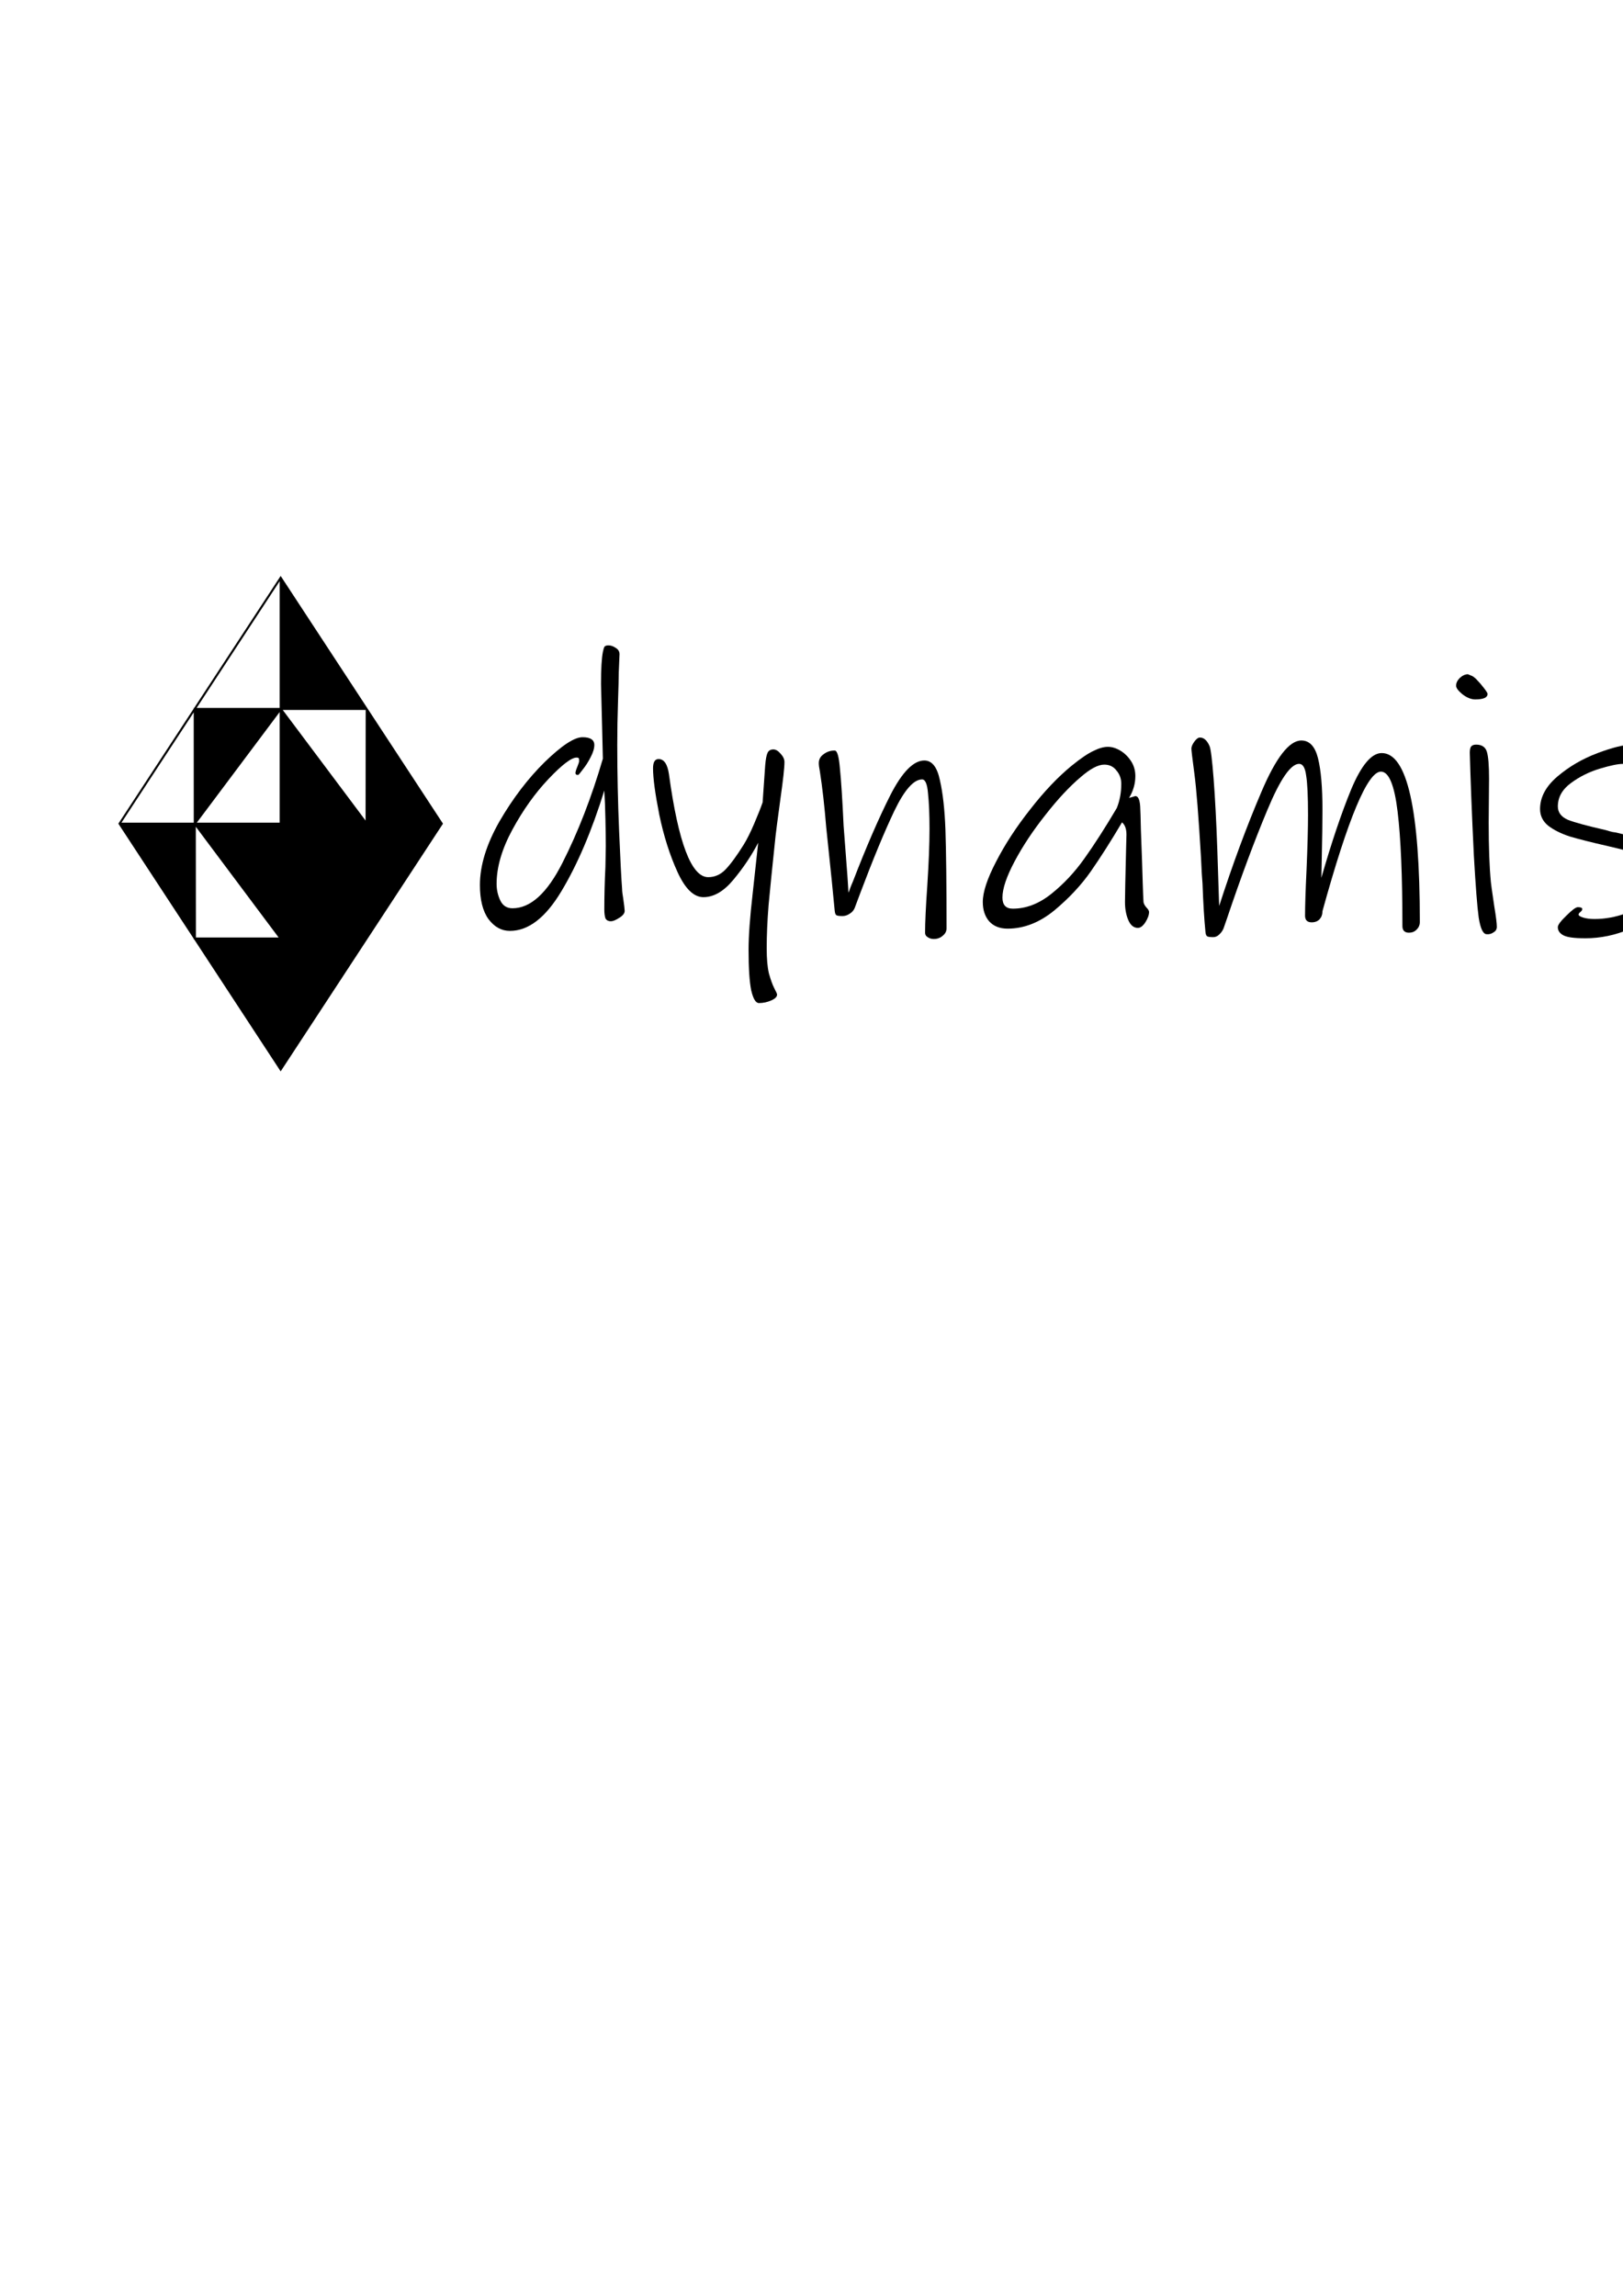 <?xml version="1.0" encoding="UTF-8" standalone="no"?>
<svg
   xmlns:dc="http://purl.org/dc/elements/1.1/"
   xmlns:cc="http://creativecommons.org/ns#"
   xmlns:rdf="http://www.w3.org/1999/02/22-rdf-syntax-ns#"
   xmlns:svg="http://www.w3.org/2000/svg"
   xmlns="http://www.w3.org/2000/svg"
   xmlns:sodipodi="http://sodipodi.sourceforge.net/DTD/sodipodi-0.dtd"
   xmlns:inkscape="http://www.inkscape.org/namespaces/inkscape"
   sodipodi:docname="logo.svg"
   inkscape:version="1.0 (4035a4fb49, 2020-05-01)"
   id="svg8"
   version="1.1"
   viewBox="0 0 210 297"
   height="297mm"
   width="210mm">
  <defs
     id="defs2" />
  <sodipodi:namedview
     inkscape:window-maximized="1"
     inkscape:window-y="-8"
     inkscape:window-x="-8"
     inkscape:window-height="1009"
     inkscape:window-width="1920"
     showgrid="false"
     inkscape:document-rotation="0"
     inkscape:current-layer="g3106"
     inkscape:document-units="mm"
     inkscape:cy="361.22033"
     inkscape:cx="236.85532"
     inkscape:zoom="1.3634091"
     inkscape:pageshadow="2"
     inkscape:pageopacity="0.0"
     borderopacity="1.0"
     bordercolor="#666666"
     pagecolor="#ffffff"
     id="base" />
  <g
     id="layer1"
     inkscape:groupmode="layer"
     inkscape:label="レイヤー 1">
    <g
       style="fill-rule:evenodd"
       id="g3106">
      <g
         transform="translate(-0.529)"
         id="g3167">
        <g
           id="g3089"
           style="fill-rule:evenodd"
           transform="translate(-58.738)">
          <path
             id="path895"
             style="fill:none;fill-rule:evenodd;stroke:#000000;stroke-width:0.265px;stroke-linecap:butt;stroke-linejoin:miter;stroke-opacity:1"
             d="m 95.587,91.713 11.117,14.841 m -11.122,14.854 11.122,-14.854 m -22.234,9e-5 11.111,14.854 M 84.471,106.554 95.587,91.713 m 11.099,29.703 0.031,-29.703 M 95.582,74.748 84.465,91.713 l -9.726,14.841 9.735,14.855 11.108,16.95 11.104,-16.943 9.74,-14.862 z m 20.844,31.805 -9.721,4e-5 -22.234,9e-5 -9.732,4e-5 M 95.582,74.748 v 31.821 14.838 16.951 M 106.718,91.713 v 0 H 95.587 84.465 l 0.009,29.696 22.212,0.007"
             sodipodi:nodetypes="cccccccccccccccccccccccccccccccc" />
          <path
             style="fill:#000000;fill-opacity:1;fill-rule:evenodd;stroke:none;stroke-width:0.265px;stroke-linecap:butt;stroke-linejoin:miter;stroke-opacity:1"
             d="m 95.582,121.407 11.122,-14.854 -11.126,-0.018 0.003,14.872"
             id="path2880" />
          <path
             id="path2880-3"
             d="m 95.488,121.372 -11.122,-14.854 11.126,-0.018 -0.003,14.872"
             style="fill:#000000;fill-opacity:1;fill-rule:evenodd;stroke:none;stroke-width:0.265px;stroke-linecap:butt;stroke-linejoin:miter;stroke-opacity:1" />
          <path
             id="path2880-0"
             d="m 95.582,91.665 11.122,14.854 -11.126,0.018 0.003,-14.872"
             style="fill:#000000;fill-opacity:1;fill-rule:evenodd;stroke:none;stroke-width:0.265px;stroke-linecap:butt;stroke-linejoin:miter;stroke-opacity:1" />
          <path
             style="fill:#000000;fill-opacity:1;fill-rule:evenodd;stroke:none;stroke-width:0.265px;stroke-linecap:butt;stroke-linejoin:miter;stroke-opacity:1"
             d="M 84.465,91.713 95.582,91.665 84.471,106.554 Z"
             id="path2912" />
          <path
             id="path2912-2"
             d="m 106.718,121.399 -11.118,0.048 11.111,-14.889 z"
             style="fill:#000000;fill-opacity:1;fill-rule:evenodd;stroke:none;stroke-width:0.265px;stroke-linecap:butt;stroke-linejoin:miter;stroke-opacity:1" />
          <path
             style="fill:#000000;fill-opacity:1;fill-rule:evenodd;stroke:none;stroke-width:0.265px;stroke-linecap:butt;stroke-linejoin:miter;stroke-opacity:1"
             d="m 95.6,121.446 -0.018,16.912 11.104,-16.943 -11.198,-0.043"
             id="path2929" />
          <path
             id="path2929-2"
             d="m 95.535,121.37 0.018,16.912 -11.104,-16.943 11.198,-0.043"
             style="fill:#000000;fill-opacity:1;fill-rule:evenodd;stroke:none;stroke-width:0.265px;stroke-linecap:butt;stroke-linejoin:miter;stroke-opacity:1" />
          <path
             id="path2929-25"
             d="m 95.6,91.717 -0.018,-16.912 11.104,16.943 -11.198,0.043"
             style="fill:#000000;fill-opacity:1;fill-rule:evenodd;stroke:none;stroke-width:0.265px;stroke-linecap:butt;stroke-linejoin:miter;stroke-opacity:1" />
          <path
             style="fill:#000000;fill-opacity:1;fill-rule:evenodd;stroke:none;stroke-width:0.265px;stroke-linecap:butt;stroke-linejoin:miter;stroke-opacity:1"
             d="m 106.711,106.558 -0.025,14.858 9.74,-14.862 z"
             id="path2961" />
          <path
             id="path2961-6"
             d="m 84.553,106.558 0.025,14.858 -9.74,-14.862 z"
             style="fill:#000000;fill-opacity:1;fill-rule:evenodd;stroke:none;stroke-width:0.265px;stroke-linecap:butt;stroke-linejoin:miter;stroke-opacity:1" />
          <path
             id="path2961-4"
             d="m 106.711,106.595 -0.025,-14.858 9.74,14.862 z"
             style="fill:#000000;fill-opacity:1;fill-rule:evenodd;stroke:none;stroke-width:0.265px;stroke-linecap:butt;stroke-linejoin:miter;stroke-opacity:1" />
        </g>
        <g
           aria-label="dynamis"
           id="text3058"
           style="font-style:normal;font-weight:normal;font-size:25.4px;line-height:1.25;font-family:sans-serif;fill:#000000;fill-opacity:1;fill-rule:evenodd;stroke:none;stroke-width:0.265"
           transform="matrix(1.886,0,0,1.886,-40.129,-169.515)">
          <path
             d="m 64.008,136.002 q 0,0.508 -0.051,2.007 -0.051,1.473 -0.051,2.972 0,2.896 0.127,5.918 0.127,2.997 0.203,3.937 0,0.152 0.025,0.33 0.025,0.178 0.051,0.33 0.102,0.711 0.102,0.864 0,0.254 -0.381,0.483 -0.356,0.229 -0.559,0.229 -0.279,0 -0.381,-0.203 -0.076,-0.229 -0.076,-0.61 0,-1.397 0.076,-2.921 l 0.025,-1.422 q 0,-0.711 -0.025,-1.854 -0.025,-1.168 -0.076,-1.956 -1.295,4.166 -2.946,6.909 -1.626,2.718 -3.531,2.718 -0.864,0 -1.473,-0.813 -0.584,-0.813 -0.584,-2.337 0,-2.007 1.346,-4.369 1.372,-2.362 3.099,-4.064 1.753,-1.702 2.591,-1.702 0.813,0 0.813,0.533 0,0.356 -0.254,0.838 -0.229,0.457 -0.533,0.838 -0.279,0.381 -0.33,0.381 -0.051,0 -0.127,-0.025 -0.051,-0.051 -0.051,-0.102 0,-0.127 0.127,-0.432 0.127,-0.305 0.127,-0.406 0,-0.127 -0.025,-0.178 -0.025,-0.051 -0.152,-0.051 -0.533,0 -1.93,1.473 -1.372,1.448 -2.464,3.454 -1.092,2.007 -1.092,3.734 0,0.61 0.254,1.143 0.254,0.533 0.838,0.533 1.854,0 3.429,-3.124 1.6,-3.15 2.769,-7.137 l -0.051,-2.134 q -0.076,-2.819 -0.076,-2.997 0,-1.524 0.127,-2.184 0.051,-0.254 0.102,-0.356 0.076,-0.102 0.279,-0.102 0.254,0 0.508,0.178 0.254,0.152 0.254,0.432 z"
             style="font-style:normal;font-variant:normal;font-weight:bold;font-stretch:normal;font-size:25.4px;font-family:'Ink Free';-inkscape-font-specification:'Ink Free Bold';fill-rule:evenodd;stroke-width:0.265"
             id="path3108" />
          <path
             d="m 75.098,144.689 q -0.305,2.235 -0.33,2.515 -0.33,3.124 -0.483,4.775 -0.127,1.626 -0.127,2.946 0,1.092 0.152,1.727 0.178,0.635 0.356,0.991 0.203,0.381 0.203,0.457 0,0.229 -0.406,0.406 -0.406,0.178 -0.838,0.178 -0.33,0 -0.533,-0.889 -0.178,-0.889 -0.178,-2.769 0,-1.422 0.279,-3.835 l 0.381,-3.505 q -0.686,1.321 -1.702,2.54 -0.991,1.194 -2.057,1.194 -0.991,0 -1.778,-1.727 -0.787,-1.727 -1.245,-3.912 -0.432,-2.184 -0.432,-3.2 0,-0.635 0.381,-0.635 0.559,0 0.711,1.041 0.965,7.061 2.692,7.061 0.686,0 1.194,-0.533 0.533,-0.559 1.245,-1.702 0.33,-0.533 0.711,-1.422 0.381,-0.889 0.584,-1.473 l 0.178,-2.565 q 0.051,-0.584 0.152,-0.813 0.102,-0.254 0.406,-0.254 0.254,0 0.508,0.305 0.254,0.279 0.254,0.559 0,0.584 -0.279,2.54 z"
             style="font-style:normal;font-variant:normal;font-weight:bold;font-stretch:normal;font-size:25.4px;font-family:'Ink Free';-inkscape-font-specification:'Ink Free Bold';fill-rule:evenodd;stroke-width:0.265"
             id="path3110" />
          <path
             d="m 85.633,154.29 q -0.254,0 -0.432,-0.127 -0.178,-0.102 -0.178,-0.305 0,-1.041 0.152,-3.226 0.152,-2.337 0.152,-3.886 0,-1.499 -0.102,-2.438 -0.076,-0.965 -0.406,-0.965 -0.864,0 -1.905,2.159 -1.016,2.134 -2.337,5.639 l -0.381,1.016 q -0.102,0.254 -0.356,0.406 -0.229,0.152 -0.483,0.152 -0.305,0 -0.406,-0.051 -0.102,-0.051 -0.127,-0.305 l -0.203,-2.083 -0.381,-3.658 q -0.178,-2.184 -0.432,-3.81 -0.076,-0.381 -0.076,-0.584 0,-0.381 0.33,-0.61 0.33,-0.254 0.762,-0.254 0.254,0 0.356,1.219 0.127,1.219 0.254,3.937 l 0.102,1.346 q 0.203,2.565 0.229,3.251 0.076,-0.152 0.127,-0.33 0.076,-0.203 0.178,-0.432 1.372,-3.556 2.565,-5.918 1.219,-2.388 2.337,-2.388 0.787,0 1.067,1.346 0.305,1.321 0.381,3.404 0.076,2.311 0.076,6.756 0,0.305 -0.254,0.508 -0.254,0.229 -0.61,0.229 z"
             style="font-style:normal;font-variant:normal;font-weight:bold;font-stretch:normal;font-size:25.4px;font-family:'Ink Free';-inkscape-font-specification:'Ink Free Bold';fill-rule:evenodd;stroke-width:0.265"
             id="path3112" />
          <path
             d="m 100.389,152.436 q 0,0.305 -0.254,0.711 -0.254,0.381 -0.508,0.381 -0.432,0 -0.66,-0.533 -0.229,-0.533 -0.229,-1.245 0,-0.61 0.076,-3.658 l 0.025,-0.965 q 0,-0.584 -0.305,-0.838 -1.143,1.93 -2.134,3.353 -0.991,1.422 -2.515,2.692 -1.524,1.245 -3.2,1.245 -0.813,0 -1.27,-0.508 -0.432,-0.508 -0.432,-1.321 0,-1.016 0.914,-2.769 0.914,-1.778 2.337,-3.581 1.422,-1.829 2.845,-2.997 0.94,-0.762 1.499,-1.016 0.559,-0.279 0.991,-0.279 0.406,0 0.838,0.254 0.432,0.254 0.737,0.711 0.305,0.457 0.305,1.041 0,0.787 -0.432,1.499 l 0.432,-0.127 q 0.279,0 0.33,0.686 0.025,0.406 0.051,1.651 0.051,1.245 0.076,2.057 0.025,0.838 0.051,1.626 0.025,0.787 0.051,1.245 0.025,0.178 0.203,0.381 0.178,0.178 0.178,0.305 z m -2.21,-7.137 q 0.305,-0.762 0.305,-1.651 0,-0.533 -0.33,-0.914 -0.305,-0.406 -0.838,-0.406 -0.635,0 -1.626,0.864 -1.143,0.965 -2.413,2.591 -1.27,1.6 -2.108,3.175 -0.838,1.575 -0.838,2.489 0,0.762 0.711,0.762 1.372,0 2.642,-1.016 1.27,-1.016 2.261,-2.413 1.016,-1.422 2.235,-3.48 z"
             style="font-style:normal;font-variant:normal;font-weight:bold;font-stretch:normal;font-size:25.4px;font-family:'Ink Free';-inkscape-font-specification:'Ink Free Bold';fill-rule:evenodd;stroke-width:0.265"
             id="path3114" />
          <path
             d="m 118.228,153.858 q -0.457,0 -0.457,-0.457 0,-5.131 -0.33,-7.849 -0.33,-2.743 -1.143,-2.743 -1.372,0 -4.013,9.576 v 0.025 q 0,0.305 -0.203,0.533 -0.203,0.203 -0.533,0.203 -0.457,0 -0.457,-0.457 0,-1.016 0.102,-3.15 0.102,-2.388 0.102,-3.759 0,-1.905 -0.127,-2.692 -0.102,-0.813 -0.483,-0.813 -0.864,0 -2.184,3.175 -1.321,3.15 -2.769,7.442 l -0.229,0.66 q -0.102,0.254 -0.305,0.432 -0.178,0.178 -0.406,0.178 -0.305,0 -0.406,-0.051 -0.102,-0.051 -0.127,-0.305 -0.127,-1.245 -0.203,-3.327 -0.051,-0.533 -0.102,-1.753 -0.254,-4.293 -0.457,-5.791 -0.203,-1.524 -0.203,-1.702 0,-0.203 0.203,-0.483 0.203,-0.279 0.381,-0.279 0.406,0 0.66,0.584 0.127,0.279 0.279,2.235 0.152,1.956 0.254,4.851 l 0.127,3.886 q 1.397,-4.318 2.896,-7.823 1.499,-3.531 2.743,-3.531 0.838,0 1.143,1.219 0.305,1.219 0.305,3.531 0,1.219 -0.051,3.505 l -0.025,1.168 q 1.041,-3.632 2.057,-6.096 1.041,-2.464 2.083,-2.464 2.616,0 2.616,11.582 0,0.305 -0.203,0.508 -0.203,0.229 -0.533,0.229 z"
             style="font-style:normal;font-variant:normal;font-weight:bold;font-stretch:normal;font-size:25.4px;font-family:'Ink Free';-inkscape-font-specification:'Ink Free Bold';fill-rule:evenodd;stroke-width:0.265"
             id="path3116" />
          <path
             d="m 122.775,137.856 q -0.432,0 -0.889,-0.356 -0.432,-0.356 -0.432,-0.584 0,-0.279 0.254,-0.533 0.279,-0.254 0.559,-0.254 0,0 0.178,0.076 0.203,0.051 0.457,0.33 0.203,0.203 0.457,0.533 0.254,0.33 0.254,0.406 0,0.381 -0.838,0.381 z m 0.762,16.104 q -0.356,-0.025 -0.533,-1.143 -0.152,-1.118 -0.33,-4.242 -0.102,-2.057 -0.178,-4.013 -0.076,-1.981 -0.102,-3.048 0,-0.279 0.076,-0.406 0.102,-0.152 0.356,-0.152 0.584,0 0.737,0.483 0.152,0.483 0.152,1.854 l -0.025,2.997 q 0,2.565 0.152,4.115 0,0.076 0.229,1.626 0.178,1.067 0.178,1.422 0,0.254 -0.229,0.381 -0.203,0.152 -0.483,0.127 z"
             style="font-style:normal;font-variant:normal;font-weight:bold;font-stretch:normal;font-size:25.4px;font-family:'Ink Free';-inkscape-font-specification:'Ink Free Bold';fill-rule:evenodd;stroke-width:0.265"
             id="path3118" />
          <path
             d="m 130.287,154.239 q -1.092,0 -1.473,-0.203 -0.381,-0.203 -0.381,-0.559 0,-0.229 0.584,-0.787 0.584,-0.584 0.787,-0.584 0.305,0 0.305,0.127 0,0.102 -0.127,0.203 -0.127,0.102 -0.127,0.178 0,0.102 0.305,0.203 0.33,0.102 0.787,0.102 1.067,0 2.134,-0.381 1.092,-0.406 1.778,-1.041 0.686,-0.635 0.686,-1.346 0,-0.686 -0.432,-1.092 -0.432,-0.406 -1.092,-0.584 -0.635,-0.203 -2.159,-0.559 -1.676,-0.381 -2.616,-0.66 -0.914,-0.305 -1.473,-0.737 -0.559,-0.457 -0.559,-1.143 0,-1.219 1.194,-2.235 1.194,-1.016 2.743,-1.6 1.549,-0.584 2.388,-0.584 0.864,0 0.864,0.508 0,0.305 -0.203,0.686 -0.203,0.356 -0.61,0.356 -0.152,0 -0.33,-0.102 -0.178,-0.127 -0.356,-0.127 -0.508,0 -1.6,0.33 -1.092,0.33 -1.981,0.991 -0.889,0.66 -0.889,1.6 0,0.61 0.686,0.914 0.711,0.279 2.616,0.711 0.229,0.076 0.457,0.127 0.229,0.025 0.406,0.076 1.956,0.457 2.997,1.041 1.041,0.584 1.041,1.753 0,1.118 -0.914,2.159 -0.889,1.016 -2.362,1.626 -1.473,0.635 -3.073,0.635 z"
             style="font-style:normal;font-variant:normal;font-weight:bold;font-stretch:normal;font-size:25.4px;font-family:'Ink Free';-inkscape-font-specification:'Ink Free Bold';fill-rule:evenodd;stroke-width:0.265"
             id="path3120" />
        </g>
      </g>
    </g>
  </g>
</svg>
